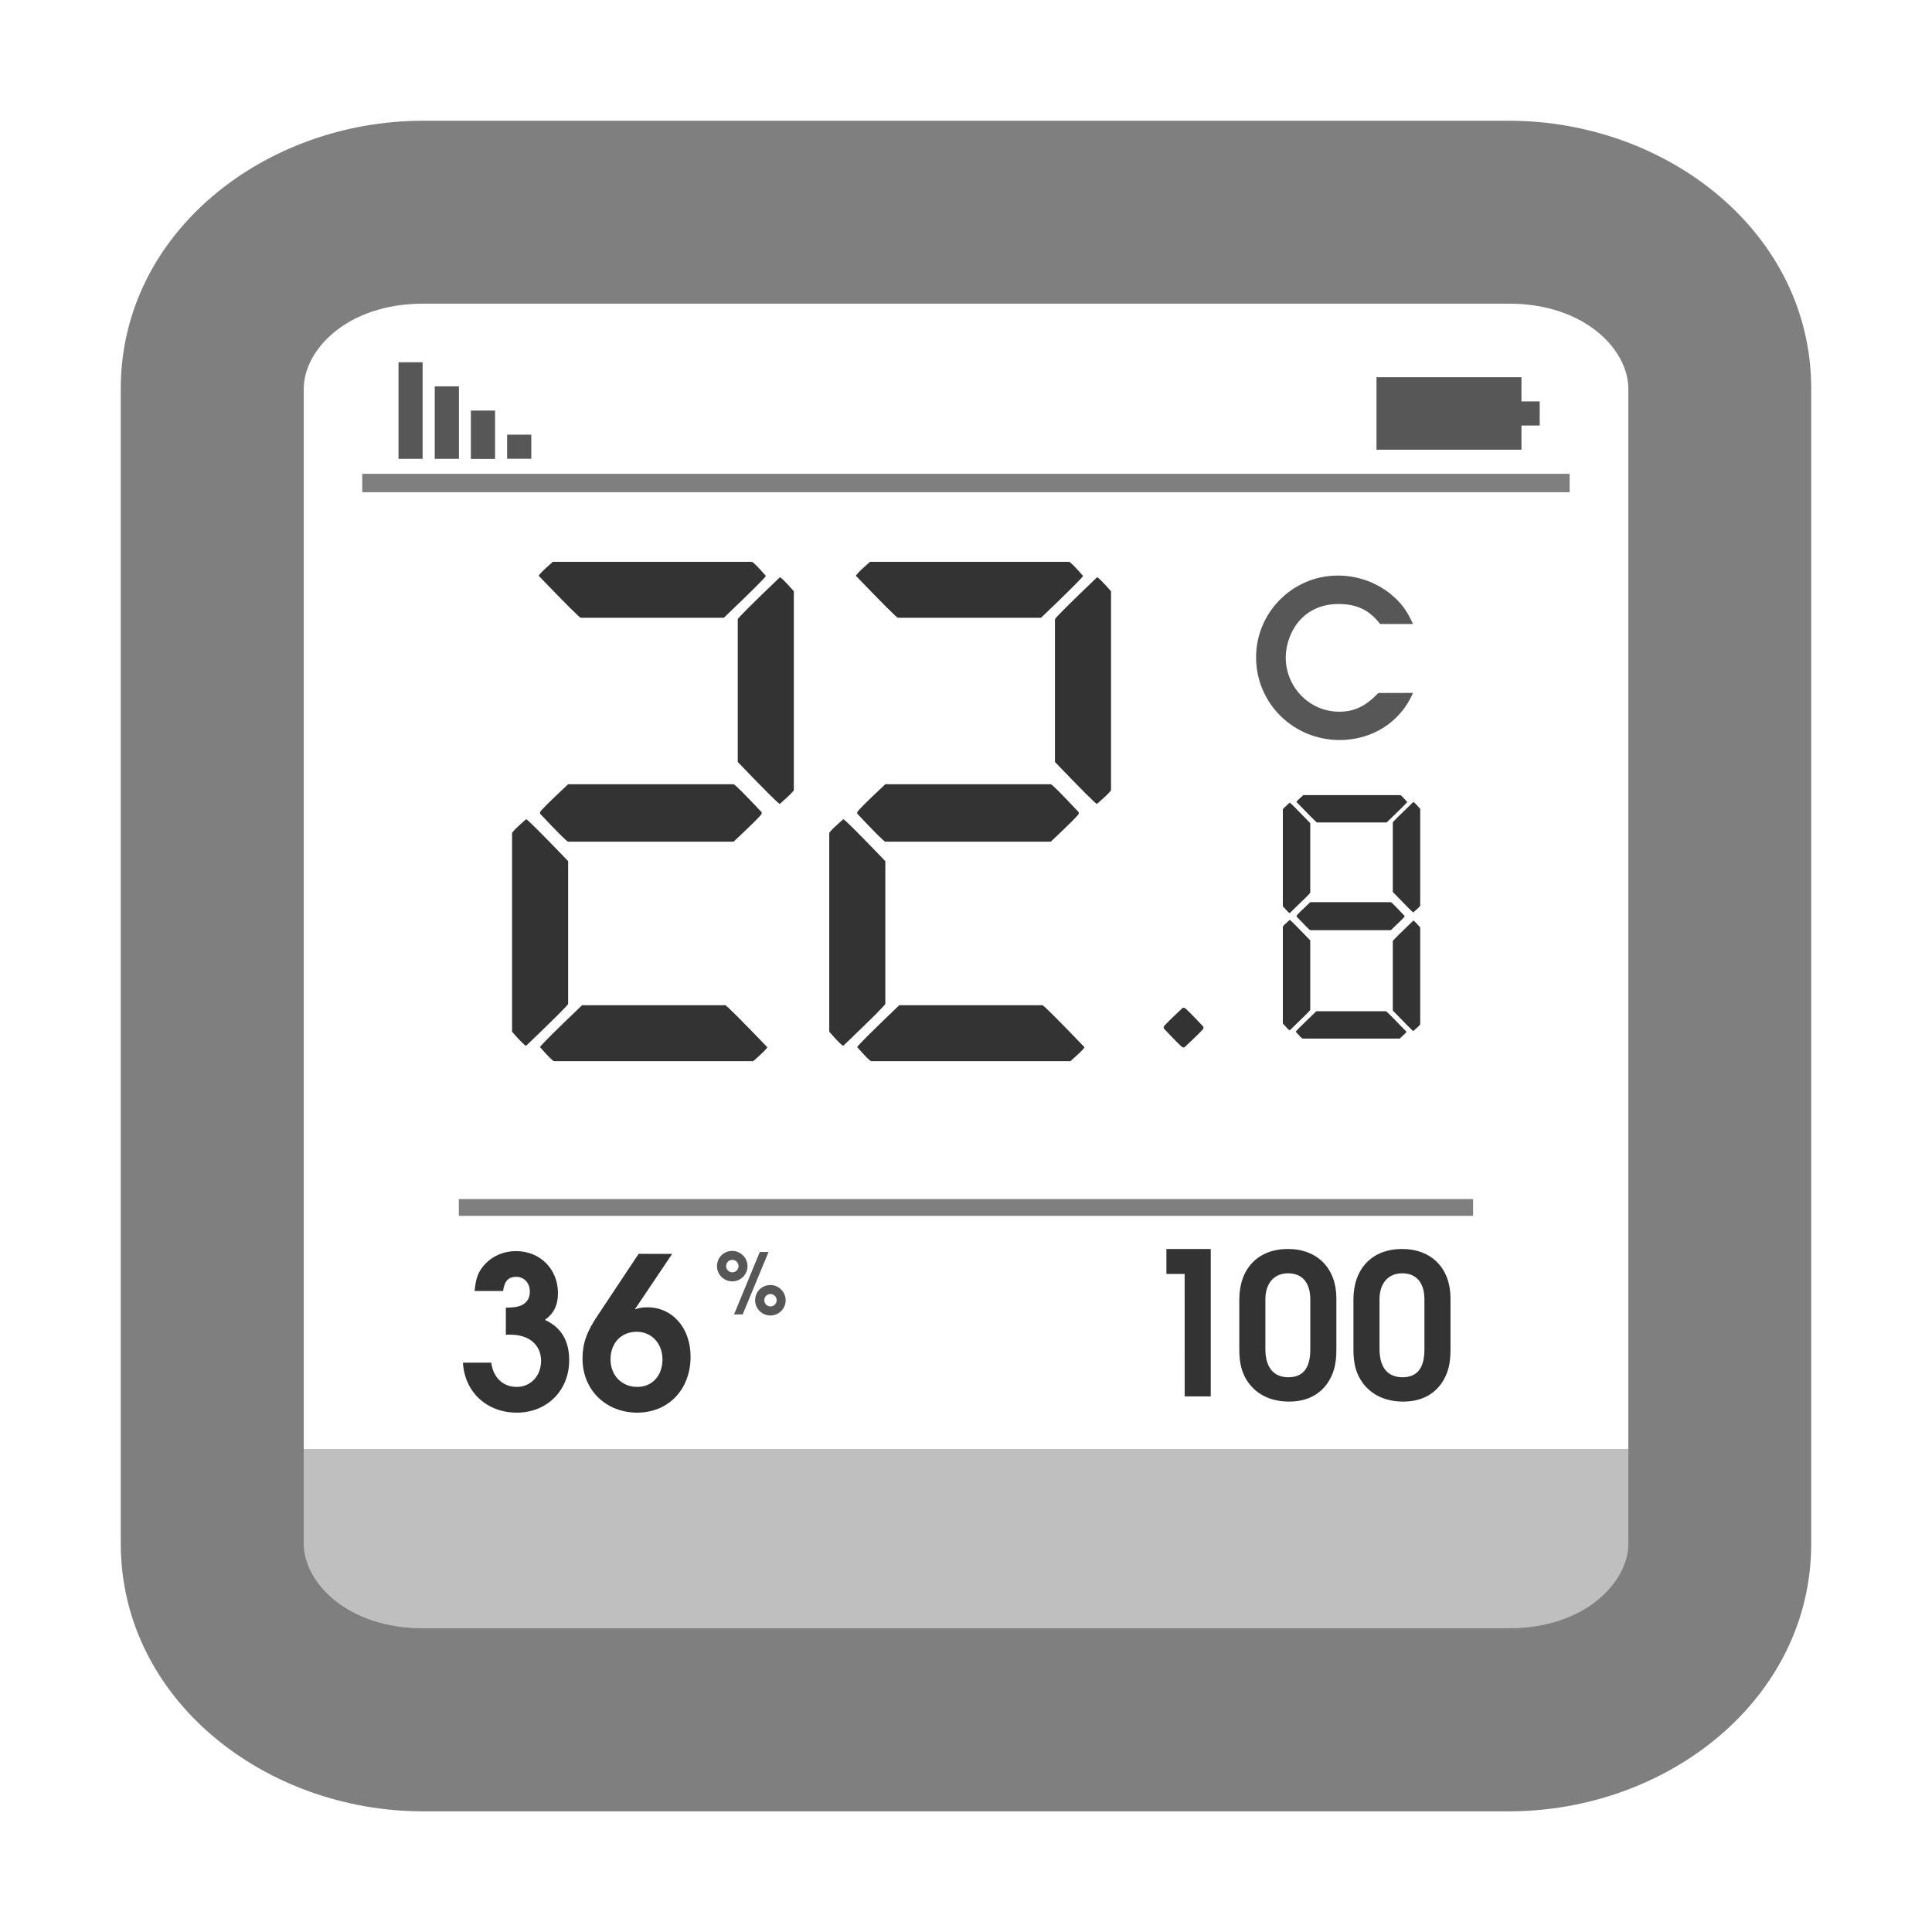 <?xml version="1.0" encoding="UTF-8" standalone="no"?>
<svg
   width="80"
   height="80"
   viewBox="0 0 21.167 21.167"
   version="1.1"
   id="svg8"
   inkscape:version="1.2.2 (b0a8486541, 2022-12-01)"
   sodipodi:docname="hygrotemp_cgp1w.svg"
   xmlns:inkscape="http://www.inkscape.org/namespaces/inkscape"
   xmlns:sodipodi="http://sodipodi.sourceforge.net/DTD/sodipodi-0.dtd"
   xmlns="http://www.w3.org/2000/svg"
   xmlns:svg="http://www.w3.org/2000/svg"
   xmlns:rdf="http://www.w3.org/1999/02/22-rdf-syntax-ns#"
   xmlns:cc="http://creativecommons.org/ns#"
   xmlns:dc="http://purl.org/dc/elements/1.1/">
  <defs
     id="defs2">
    <inkscape:perspective
       sodipodi:type="inkscape:persp3d"
       inkscape:vp_x="0 : 10.583334 : 1"
       inkscape:vp_y="0 : 1000 : 0"
       inkscape:vp_z="21.166666 : 10.583334 : 1"
       inkscape:persp3d-origin="10.583333 : 7.0555557 : 1"
       id="perspective848" />
  </defs>
  <sodipodi:namedview
     id="base"
     pagecolor="#ffffff"
     bordercolor="#ff0101"
     borderopacity="1"
     inkscape:pageopacity="0.0"
     inkscape:pageshadow="2"
     inkscape:zoom="9.0119463"
     inkscape:cx="34.343303"
     inkscape:cy="43.497818"
     inkscape:document-units="mm"
     inkscape:current-layer="layer1"
     showgrid="true"
     units="px"
     borderlayer="true"
     inkscape:window-width="1720"
     inkscape:window-height="1355"
     inkscape:window-x="1720"
     inkscape:window-y="0"
     inkscape:window-maximized="0"
     inkscape:snap-object-midpoints="true"
     inkscape:snap-bbox="true"
     inkscape:object-paths="true"
     inkscape:snap-intersection-paths="true"
     inkscape:bbox-nodes="true"
     inkscape:snap-bbox-edge-midpoints="true"
     inkscape:snap-smooth-nodes="true"
     inkscape:snap-midpoints="true"
     inkscape:snap-center="true"
     inkscape:snap-grids="true"
     inkscape:document-rotation="0"
     inkscape:snap-nodes="false"
     inkscape:snap-others="false"
     inkscape:pagecheckerboard="0"
     inkscape:showpageshadow="2"
     inkscape:deskcolor="#d1d1d1">
    <inkscape:grid
       type="xygrid"
       id="grid4518" />
  </sodipodi:namedview>
  <g
     inkscape:label="body"
     inkscape:groupmode="layer"
     id="layer1"
     transform="translate(0,-275.833)"
     style="display:inline">
    <path
       id="rect1755"
       style="display:inline;opacity:0.25;stroke:none;stroke-width:0.693;stroke-linecap:square;stroke-opacity:1;paint-order:markers fill stroke"
       d="M 3.328 15.875 L 3.328 16.909 C 3.328 17.337 3.806 17.839 4.635 17.839 L 16.533 17.839 C 17.362 17.839 17.84 17.337 17.84 16.909 L 17.84 15.875 L 3.328 15.875 z "
       transform="translate(0,275.833)" />
    <path
       style="color:#000000;display:inline;-inkscape-stroke:none;paint-order:markers fill stroke;opacity:0.5;stroke:none"
       d="m 4.635,277.156 c -1.729,0 -3.312,1.222 -3.312,2.936 v 12.65 c 0,1.713 1.583,2.936 3.312,2.936 H 16.533 c 1.729,0 3.311,-1.222 3.311,-2.936 v -12.65 c 0,-1.713 -1.581,-2.936 -3.311,-2.936 z m 0,2.004 H 16.533 c 0.829,0 1.307,0.503 1.307,0.932 v 12.65 c 0,0.428 -0.478,0.93 -1.307,0.93 H 4.635 c -0.829,0 -1.307,-0.501 -1.307,-0.93 v -12.65 c 0,-0.428 0.478,-0.932 1.307,-0.932 z"
       id="rect867-3" />
  </g>
  <g
     inkscape:groupmode="layer"
     id="g8416"
     inkscape:label="indicators"
     style="display:inline">
    <g
       aria-label="22.8 "
       transform="matrix(1.272,0,0,1.269,-1.41,-1.395)"
       id="text8394"
       style="font-size:10.708px;line-height:1.25;letter-spacing:0px;word-spacing:0px;display:inline;stroke-width:0.363;stroke:none;fill-opacity:1;opacity:0.8">
      <path
         d="m 5.869,5.95 h 1.715 q 0.015,0 0.121,0.121 0,0.015 -0.362,0.362 H 6.111 q -0.015,0 -0.362,-0.362 0,-0.015 0.121,-0.121 z M 7.825,6.083 q 0.015,0 0.121,0.121 v 1.715 q 0,0.015 -0.121,0.121 -0.015,0 -0.362,-0.362 V 6.446 q 0,-0.015 0.362,-0.362 z m -1.823,1.787 h 1.425 q 0.015,0 0.242,0.242 v 0.012 q 0,0.015 -0.242,0.242 H 6.002 q -0.015,0 -0.242,-0.242 v -0.012 q 0,-0.015 0.242,-0.242 z M 5.64,8.172 q 0.015,0 0.362,0.362 v 1.232 q 0,0.015 -0.362,0.362 -0.015,0 -0.121,-0.121 V 8.293 q 0,-0.015 0.121,-0.121 z m 0.483,1.606 h 1.232 q 0.015,0 0.362,0.362 0,0.015 -0.121,0.121 H 5.881 q -0.015,0 -0.121,-0.121 0,-0.015 0.362,-0.362 z"
         style="font-weight:bold;font-size:7.056px;font-family:'Open 24 Display St';-inkscape-font-specification:'Open 24 Display St Bold';stroke-width:0.318;stroke:none;fill-opacity:1"
         id="path8418" />
      <path
         d="m 8.601,5.95 h 1.715 q 0.015,0 0.121,0.121 0,0.015 -0.362,0.362 H 8.843 q -0.015,0 -0.362,-0.362 0,-0.015 0.121,-0.121 z M 10.557,6.083 q 0.015,0 0.121,0.121 v 1.715 q 0,0.015 -0.121,0.121 -0.015,0 -0.362,-0.362 V 6.446 q 0,-0.015 0.362,-0.362 z M 8.734,7.87 h 1.425 q 0.015,0 0.241,0.242 v 0.012 q 0,0.015 -0.241,0.242 H 8.734 q -0.015,0 -0.242,-0.242 v -0.012 q 0,-0.015 0.242,-0.242 z m -0.362,0.302 q 0.015,0 0.362,0.362 v 1.232 q 0,0.015 -0.362,0.362 -0.015,0 -0.121,-0.121 V 8.293 q 0,-0.015 0.121,-0.121 z m 0.483,1.606 h 1.232 q 0.015,0 0.362,0.362 0,0.015 -0.121,0.121 H 8.613 q -0.015,0 -0.121,-0.121 0,-0.015 0.362,-0.362 z"
         style="font-weight:bold;font-size:7.056px;font-family:'Open 24 Display St';-inkscape-font-specification:'Open 24 Display St Bold';stroke-width:0.318;stroke:none;fill-opacity:1"
         id="path8420" />
      <path
         d="m 11.132,9.978 v -0.014 q 0,-0.01 0.164,-0.164 h 0.014 q 0.01,0 0.164,0.164 v 0.014 q 0,0.01 -0.164,0.164 h -0.014 q -0.01,0 -0.164,-0.164 z"
         style="font-weight:bold;font-size:7.056px;font-family:'Open 24 Display St';-inkscape-font-specification:'Open 24 Display St Bold';stroke-width:0.18;stroke:none;fill-opacity:1"
         id="path8422" />
      <path
         d="m 12.334,7.964 h 0.836 q 0.007,0 0.059,0.059 0,0.007 -0.177,0.177 h -0.6 q -0.007,0 -0.177,-0.177 0,-0.007 0.059,-0.059 z m 0.948,0.059 q 0.007,0 0.059,0.059 V 8.918 q 0,0.007 -0.059,0.059 -0.007,0 -0.177,-0.177 V 8.2 q 0,-0.007 0.177,-0.177 z m -1.065,0.006 q 0.007,0 0.177,0.177 v 0.6 q 0,0.007 -0.177,0.177 -0.007,0 -0.059,-0.059 v -0.836 q 0,-0.007 0.059,-0.059 z m 0.177,0.859 h 0.694 q 0.007,0 0.118,0.118 v 0.006 q 0,0.007 -0.118,0.118 h -0.694 q -0.007,0 -0.118,-0.118 v -0.006 q 0,-0.007 0.118,-0.118 z m -0.177,0.153 q 0.007,0 0.177,0.177 v 0.6 q 0,0.007 -0.177,0.177 -0.007,0 -0.059,-0.059 v -0.836 q 0,-0.007 0.059,-0.059 z m 1.065,0.006 q 0.007,0 0.059,0.059 v 0.836 q 0,0.007 -0.059,0.059 -0.007,0 -0.177,-0.177 v -0.6 q 0,-0.007 0.177,-0.177 z m -0.836,0.783 h 0.6 q 0.007,0 0.177,0.177 0,0.007 -0.059,0.059 h -0.836 q -0.007,0 -0.059,-0.059 0,-0.007 0.177,-0.177 z"
         style="font-weight:bold;font-size:7.056px;font-family:'Open 24 Display St';-inkscape-font-specification:'Open 24 Display St Bold';stroke-width:0.155;stroke:none;fill-opacity:1"
         id="path8424" />
    </g>
    <path
       d="m 5.542,14.623 h 0.051 c 0.206,0 0.335,0.113 0.335,0.287 0,0.164 -0.113,0.285 -0.268,0.285 -0.15,0 -0.257,-0.104 -0.278,-0.266 H 5.072 c 0.018,0.322 0.261,0.548 0.59,0.548 0.331,0 0.574,-0.243 0.574,-0.574 0,-0.215 -0.088,-0.361 -0.266,-0.442 0.099,-0.072 0.143,-0.162 0.143,-0.294 0,-0.264 -0.197,-0.46 -0.46,-0.46 -0.134,0 -0.257,0.053 -0.342,0.146 -0.072,0.079 -0.099,0.153 -0.111,0.291 h 0.312 c 0.014,-0.109 0.058,-0.155 0.143,-0.155 0.088,0 0.15,0.067 0.15,0.162 0,0.074 -0.035,0.127 -0.099,0.153 -0.039,0.016 -0.081,0.021 -0.164,0.023 z"
       style="font-weight:600;font-size:3.528px;line-height:1.25;font-family:'URW Gothic';-inkscape-font-specification:'URW Gothic Semi-Bold';letter-spacing:0px;word-spacing:0px;stroke-width:0.173;stroke:none;fill-opacity:1;opacity:0.8"
       id="path8427" />
    <path
       d="m 6.997,13.737 -0.446,0.671 c -0.125,0.185 -0.169,0.312 -0.169,0.479 0,0.338 0.254,0.59 0.599,0.59 0.342,0 0.585,-0.254 0.585,-0.613 0,-0.315 -0.199,-0.541 -0.472,-0.541 -0.056,0 -0.086,0.005 -0.139,0.023 l 0.409,-0.608 z m -0.021,0.854 c 0.162,0 0.282,0.127 0.282,0.303 0,0.178 -0.113,0.301 -0.275,0.301 -0.171,0 -0.294,-0.125 -0.294,-0.301 0,-0.18 0.116,-0.303 0.287,-0.303 z"
       style="font-weight:600;font-size:3.528px;line-height:1.25;font-family:'URW Gothic';-inkscape-font-specification:'URW Gothic Semi-Bold';letter-spacing:0px;word-spacing:0px;stroke-width:0.173;stroke:none;fill-opacity:1;opacity:0.8"
       id="path8429" />
    <g
       id="text4547-7-6"
       style="font-style:normal;font-weight:normal;font-size:11.578px;line-height:1.25;font-family:sans-serif;letter-spacing:0px;word-spacing:0px;display:inline;fill-opacity:1;stroke:none;stroke-width:0.265;opacity:0.8"
       transform="matrix(0.348,0,0,0.354,11.818,-85.016)"
       aria-label="12:30">
      <path
         inkscape:connector-curvature="0"
         id="path915"
         style="font-style:normal;font-variant:normal;font-weight:600;font-stretch:normal;font-size:6.175px;font-family:'URW Gothic';-inkscape-font-specification:'URW Gothic Semi-Bold';fill-opacity:1;stroke:none;stroke-width:0.265;stroke-opacity:1"
         d="m 3.337,283.376 h 0.821 v -4.563 H 2.762 v 0.772 h 0.574 z" />
      <path
         inkscape:connector-curvature="0"
         id="path923"
         style="font-style:normal;font-variant:normal;font-weight:600;font-stretch:normal;font-size:6.175px;font-family:'URW Gothic';-inkscape-font-specification:'URW Gothic Semi-Bold';fill-opacity:1;stroke:none;stroke-width:0.265;stroke-opacity:1"
         d="m 11.706,280.338 c 0,-0.926 -0.599,-1.525 -1.525,-1.525 -0.939,0 -1.531,0.605 -1.531,1.562 v 1.556 c 0,0.438 0.086,0.747 0.29,1.025 0.284,0.377 0.722,0.58 1.278,0.58 0.525,0 0.932,-0.191 1.198,-0.556 0.204,-0.29 0.29,-0.593 0.29,-1.05 z m -2.235,0.037 c 0,-0.5 0.272,-0.809 0.716,-0.809 0.445,0 0.698,0.29 0.698,0.809 v 1.55 c 0,0.574 -0.228,0.858 -0.692,0.858 -0.469,0 -0.722,-0.309 -0.722,-0.877 z" />
      <path
         inkscape:connector-curvature="0"
         id="path923-3"
         style="font-style:normal;font-variant:normal;font-weight:600;font-stretch:normal;font-size:6.175px;line-height:1.25;font-family:'URW Gothic';-inkscape-font-specification:'URW Gothic Semi-Bold';letter-spacing:0px;word-spacing:0px;display:inline;fill-opacity:1;stroke:none;stroke-width:0.265;stroke-opacity:1"
         d="m 8.113,280.338 c 0,-0.926 -0.599,-1.525 -1.525,-1.525 -0.939,0 -1.531,0.605 -1.531,1.562 v 1.556 c 0,0.438 0.086,0.747 0.29,1.025 0.284,0.377 0.722,0.58 1.278,0.58 0.525,0 0.932,-0.191 1.198,-0.556 0.204,-0.29 0.29,-0.593 0.29,-1.05 z m -2.235,0.037 c 0,-0.5 0.272,-0.809 0.716,-0.809 0.445,0 0.698,0.29 0.698,0.809 v 1.55 c 0,0.574 -0.228,0.858 -0.692,0.858 -0.469,0 -0.722,-0.309 -0.722,-0.877 z" />
    </g>
    <g
       aria-label="C"
       id="text8410"
       style="font-size:10.583px;line-height:1.25;letter-spacing:0px;word-spacing:0px;stroke-width:0.265;stroke:none;fill-opacity:1;opacity:0.66"
       transform="matrix(1.113,0,0,1.113,-3.048,-3.394)">
      <path
         d="m 16.307,9.871 c -0.129,0.133 -0.237,0.184 -0.387,0.184 -0.29,0 -0.525,-0.241 -0.525,-0.533 0,-0.127 0.049,-0.262 0.129,-0.356 0.095,-0.112 0.231,-0.171 0.389,-0.171 0.182,0 0.305,0.059 0.411,0.197 h 0.324 C 16.586,9.056 16.531,8.982 16.425,8.895 16.281,8.779 16.097,8.715 15.907,8.715 c -0.442,0 -0.804,0.362 -0.804,0.804 0,0.453 0.366,0.815 0.823,0.815 0.322,0 0.599,-0.178 0.722,-0.464 z"
         style="font-weight:600;font-size:2.117px;font-family:'URW Gothic';-inkscape-font-specification:'URW Gothic Semi-Bold';stroke:none;fill-opacity:1"
         id="path8443" />
    </g>
    <g
       aria-label="%"
       id="text8414"
       style="font-size:10.583px;line-height:1.25;letter-spacing:0px;word-spacing:0px;stroke-width:0.265;stroke:none;fill-opacity:1;opacity:0.66"
       transform="matrix(0.656,0,0,0.656,-2.356,3.992)">
      <path
         d="m 16.281,14.824 -0.43,1.043 h 0.144 l 0.432,-1.043 z m 0.179,0.552 c -0.144,0 -0.257,0.111 -0.257,0.254 0,0.141 0.114,0.255 0.255,0.255 0.141,0 0.255,-0.114 0.255,-0.255 0,-0.138 -0.116,-0.254 -0.254,-0.254 z m -0.001,0.15 c 0.056,0 0.104,0.048 0.104,0.104 0,0.058 -0.047,0.104 -0.104,0.104 -0.056,0 -0.103,-0.047 -0.103,-0.104 0,-0.058 0.045,-0.104 0.103,-0.104 z m -0.636,-0.72 c -0.144,0 -0.257,0.111 -0.257,0.255 0,0.14 0.114,0.254 0.255,0.254 0.141,0 0.255,-0.114 0.255,-0.255 0,-0.138 -0.116,-0.254 -0.254,-0.254 z m -0.001,0.15 c 0.058,0 0.104,0.048 0.104,0.104 0,0.058 -0.047,0.104 -0.104,0.104 -0.056,0 -0.103,-0.047 -0.103,-0.104 0,-0.058 0.045,-0.104 0.103,-0.104 z"
         style="font-weight:600;font-size:1.411px;font-family:'URW Gothic';-inkscape-font-specification:'URW Gothic Semi-Bold';stroke:none;fill-opacity:1"
         id="path8446" />
    </g>
    <path
       style="color:#000000;-inkscape-stroke:none;opacity:0.5;stroke:none;fill-opacity:1"
       d="M 3.969,5.191 V 5.393 H 17.197 V 5.191 Z"
       id="path1091" />
    <path
       style="color:#000000;-inkscape-stroke:none;opacity:0.5;stroke:none;fill-opacity:1"
       d="m 5.027,13.137 v 0.184 H 16.139 v -0.184 z"
       id="path1091-6" />
    <path
       id="rect1318"
       style="opacity:0.66;stroke-width:3;stroke-linecap:square;paint-order:markers fill stroke;stroke:none;fill-opacity:1"
       d="M 15.081 4.133 L 15.081 4.53 L 15.081 4.927 L 16.669 4.927 L 16.669 4.662 L 16.869 4.662 L 16.869 4.398 L 16.669 4.398 L 16.669 4.133 L 15.081 4.133 z "
       inkscape:label="batt" />
    <g
       id="g1845"
       inkscape:label="signal"
       style="stroke:none;fill-opacity:1;opacity:0.66">
      <path
         id="rect1318-6-7"
         style="display:inline;stroke-width:1.414;stroke-linecap:square;paint-order:markers fill stroke;stroke:none;fill-opacity:1"
         d="M 4.366,3.969 H 4.63 V 5.027 H 4.366 Z" />
      <path
         id="rect1318-6-7-5"
         style="display:inline;stroke-width:1.225;stroke-linecap:square;paint-order:markers fill stroke;stroke:none;fill-opacity:1"
         d="m 4.763,4.233 h 0.265 c 0,0 1e-7,0.177 1e-7,0.397 0,0.22 -1e-7,0.397 -1e-7,0.397 H 4.763 c 0,0 0,-0.177 0,-0.397 0,-0.22 0,-0.397 0,-0.397 z" />
      <path
         id="rect1318-6-7-5-3"
         style="display:inline;stroke-width:1;stroke-linecap:square;paint-order:markers fill stroke;stroke:none;fill-opacity:1"
         d="m 5.159,4.498 h 0.265 c 0,0 1e-7,0.118 1e-7,0.265 0,0.147 -1e-7,0.265 -1e-7,0.265 H 5.159 c -10e-8,0 -10e-8,-0.118 -10e-8,-0.265 0,-0.147 0,-0.265 10e-8,-0.265 z" />
      <path
         id="rect1318-6-7-5-3-5"
         style="display:inline;stroke-width:0.707;stroke-linecap:square;paint-order:markers fill stroke;stroke:none;fill-opacity:1"
         d="m 5.556,4.762 h 0.265 c 0,0 10e-8,0.059 10e-8,0.132 0,0.073 -10e-8,0.132 -10e-8,0.132 H 5.556 c -1e-7,0 -1e-7,-0.059 -1e-7,-0.132 0,-0.073 0,-0.132 1e-7,-0.132 z" />
    </g>
  </g>
</svg>
